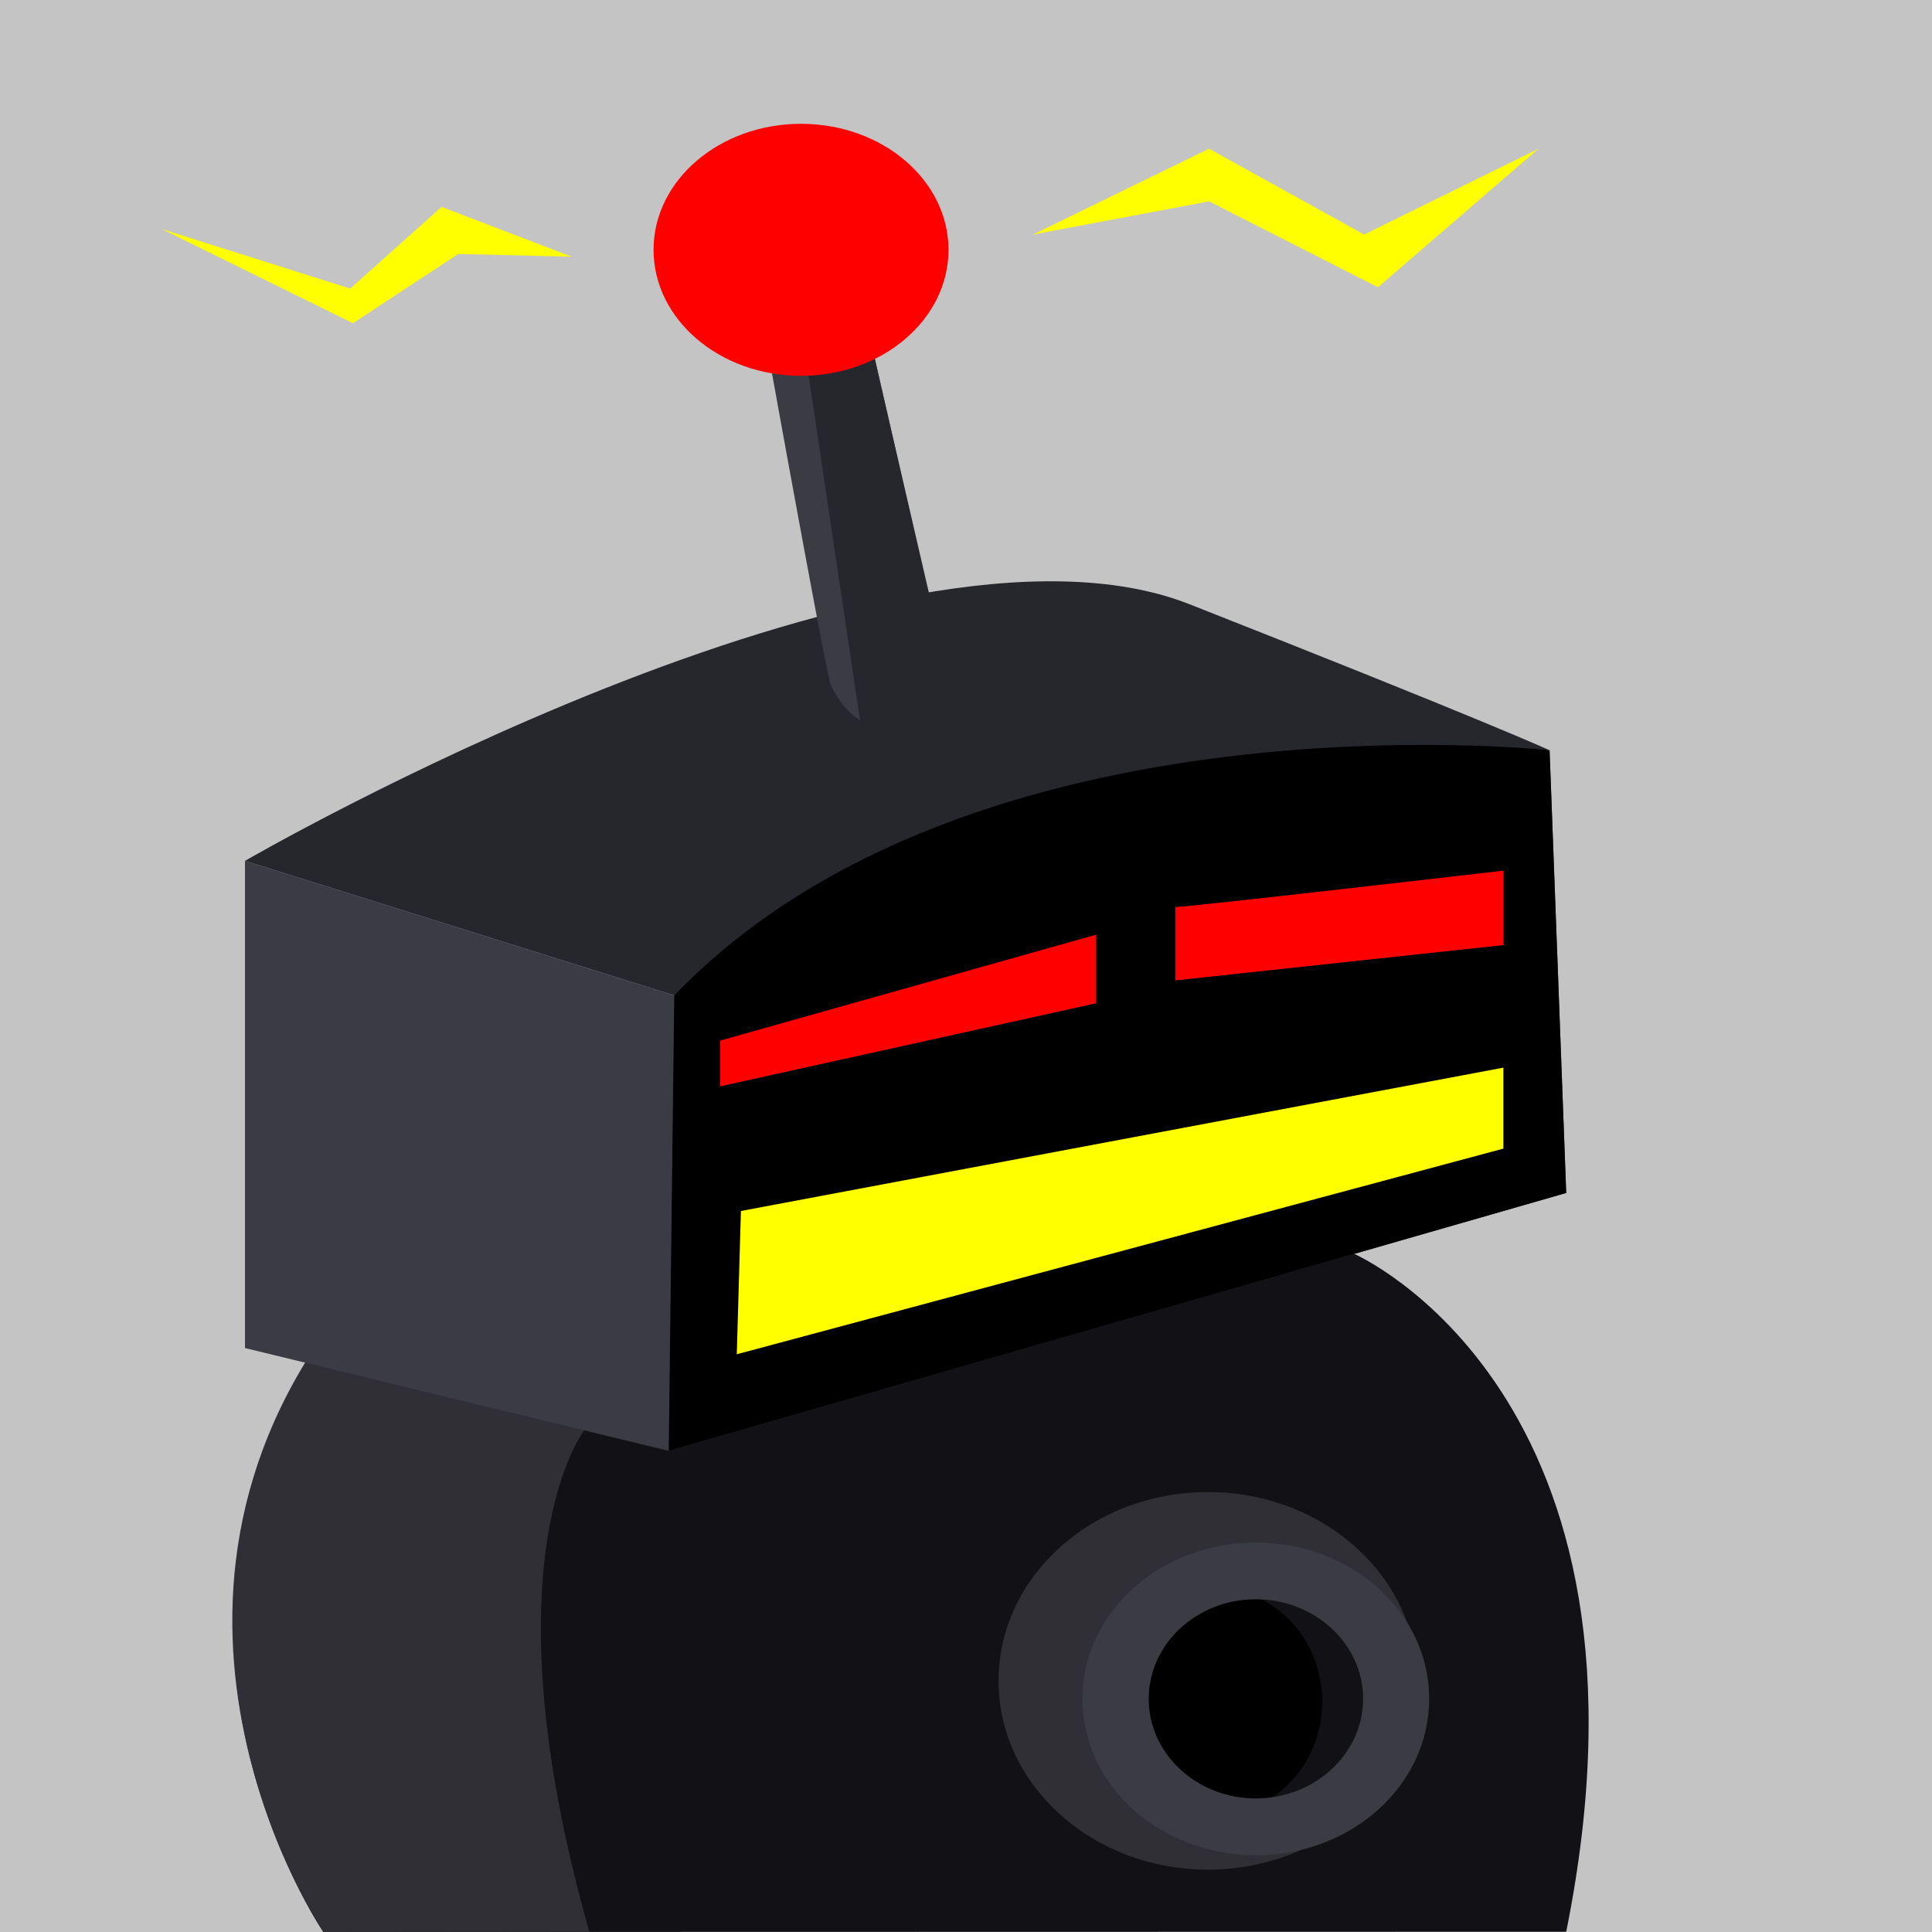 <svg id="Layer_1" data-name="Layer 1" xmlns="http://www.w3.org/2000/svg" viewBox="0 0 360 360"><defs><style>.cls-1{fill:#c4c4c4;}.cls-2{fill:#121216;}.cls-3{fill:#2f2f35;}.cls-4{fill:#3b3b44;}.cls-5{fill:#26262d;}.cls-6{fill:red;}.cls-7{fill:#ff0;}</style></defs><rect class="cls-1" width="361.08" height="361.08"/><path class="cls-2" d="M252.33,233.64s59.73,26,39.51,126.31L60.26,360S20,301.13,64.13,243.45Z"/><path class="cls-3" d="M108.87,266.53s-18.81,23.76.94,93.42L60.26,360s-40.65-60,3.87-116.55Z"/><polygon class="cls-4" points="45.65 160.41 125.64 185.48 288.74 139.8 291.84 222.29 124.61 270.35 45.65 251.19 45.65 160.41"/><polygon points="125.64 185.48 106.55 165.26 212.87 124.58 288.74 139.8 274.81 162.39 125.64 185.48"/><path class="cls-5" d="M45.65,160.41s120.25-69.78,176-47.82,67.09,27.21,67.09,27.21S180.87,128,125.65,185.48Z"/><polygon points="125.64 185.48 124.61 270.35 291.84 222.29 288.74 139.8 125.64 185.48"/><path class="cls-4" d="M154.82,127.67C154,126,142.16,60.23,142.16,60.23h19.36l14.71,64.7A8.71,8.71,0,0,1,170,135.34C165,136.57,158.81,136,154.82,127.67Z"/><path class="cls-5" d="M150.68,70l9.56,64.14s4.08,5,11.34,2.19,5.16-10.07,5.16-10.07L163,66.88H150.68Z"/><ellipse class="cls-6" cx="149.26" cy="46.55" rx="27.48" ry="23.48"/><polygon class="cls-6" points="134.19 193.9 204.26 174.16 204.26 186.94 134.19 202.42 134.19 193.9"/><path class="cls-6" d="M219,169c1.16.18,61.16-6.77,61.16-6.77V176.1L219,182.68Z"/><polygon class="cls-7" points="138.06 225.65 280.13 198.94 280.13 214.03 137.29 252.35 138.06 225.65"/><ellipse class="cls-3" cx="225.08" cy="313.2" rx="39.01" ry="35.18"/><ellipse class="cls-2" cx="236.18" cy="316.56" rx="19.95" ry="18.55"/><ellipse cx="226.43" cy="317.05" rx="19.95" ry="21.12"/><path class="cls-4" d="M234,287.43c-17.84,0-32.31,13-32.31,29.13s14.47,29.13,32.31,29.13,32.3-13,32.3-29.13S251.82,287.43,234,287.43Zm0,47.68c-11,0-19.95-8.3-19.95-18.55S223,298,234,298s20,8.3,20,18.55S245,335.11,234,335.11Z"/><polygon class="cls-7" points="192.48 43.71 225.29 27.71 254.19 43.71 286.68 27.71 256.77 53.52 225.29 37.52 192.48 43.71"/><polygon class="cls-7" points="106.55 47.84 82.29 38.55 65.26 53.77 30.16 42.68 65.77 60.23 85.39 47.32 106.55 47.84"/></svg>